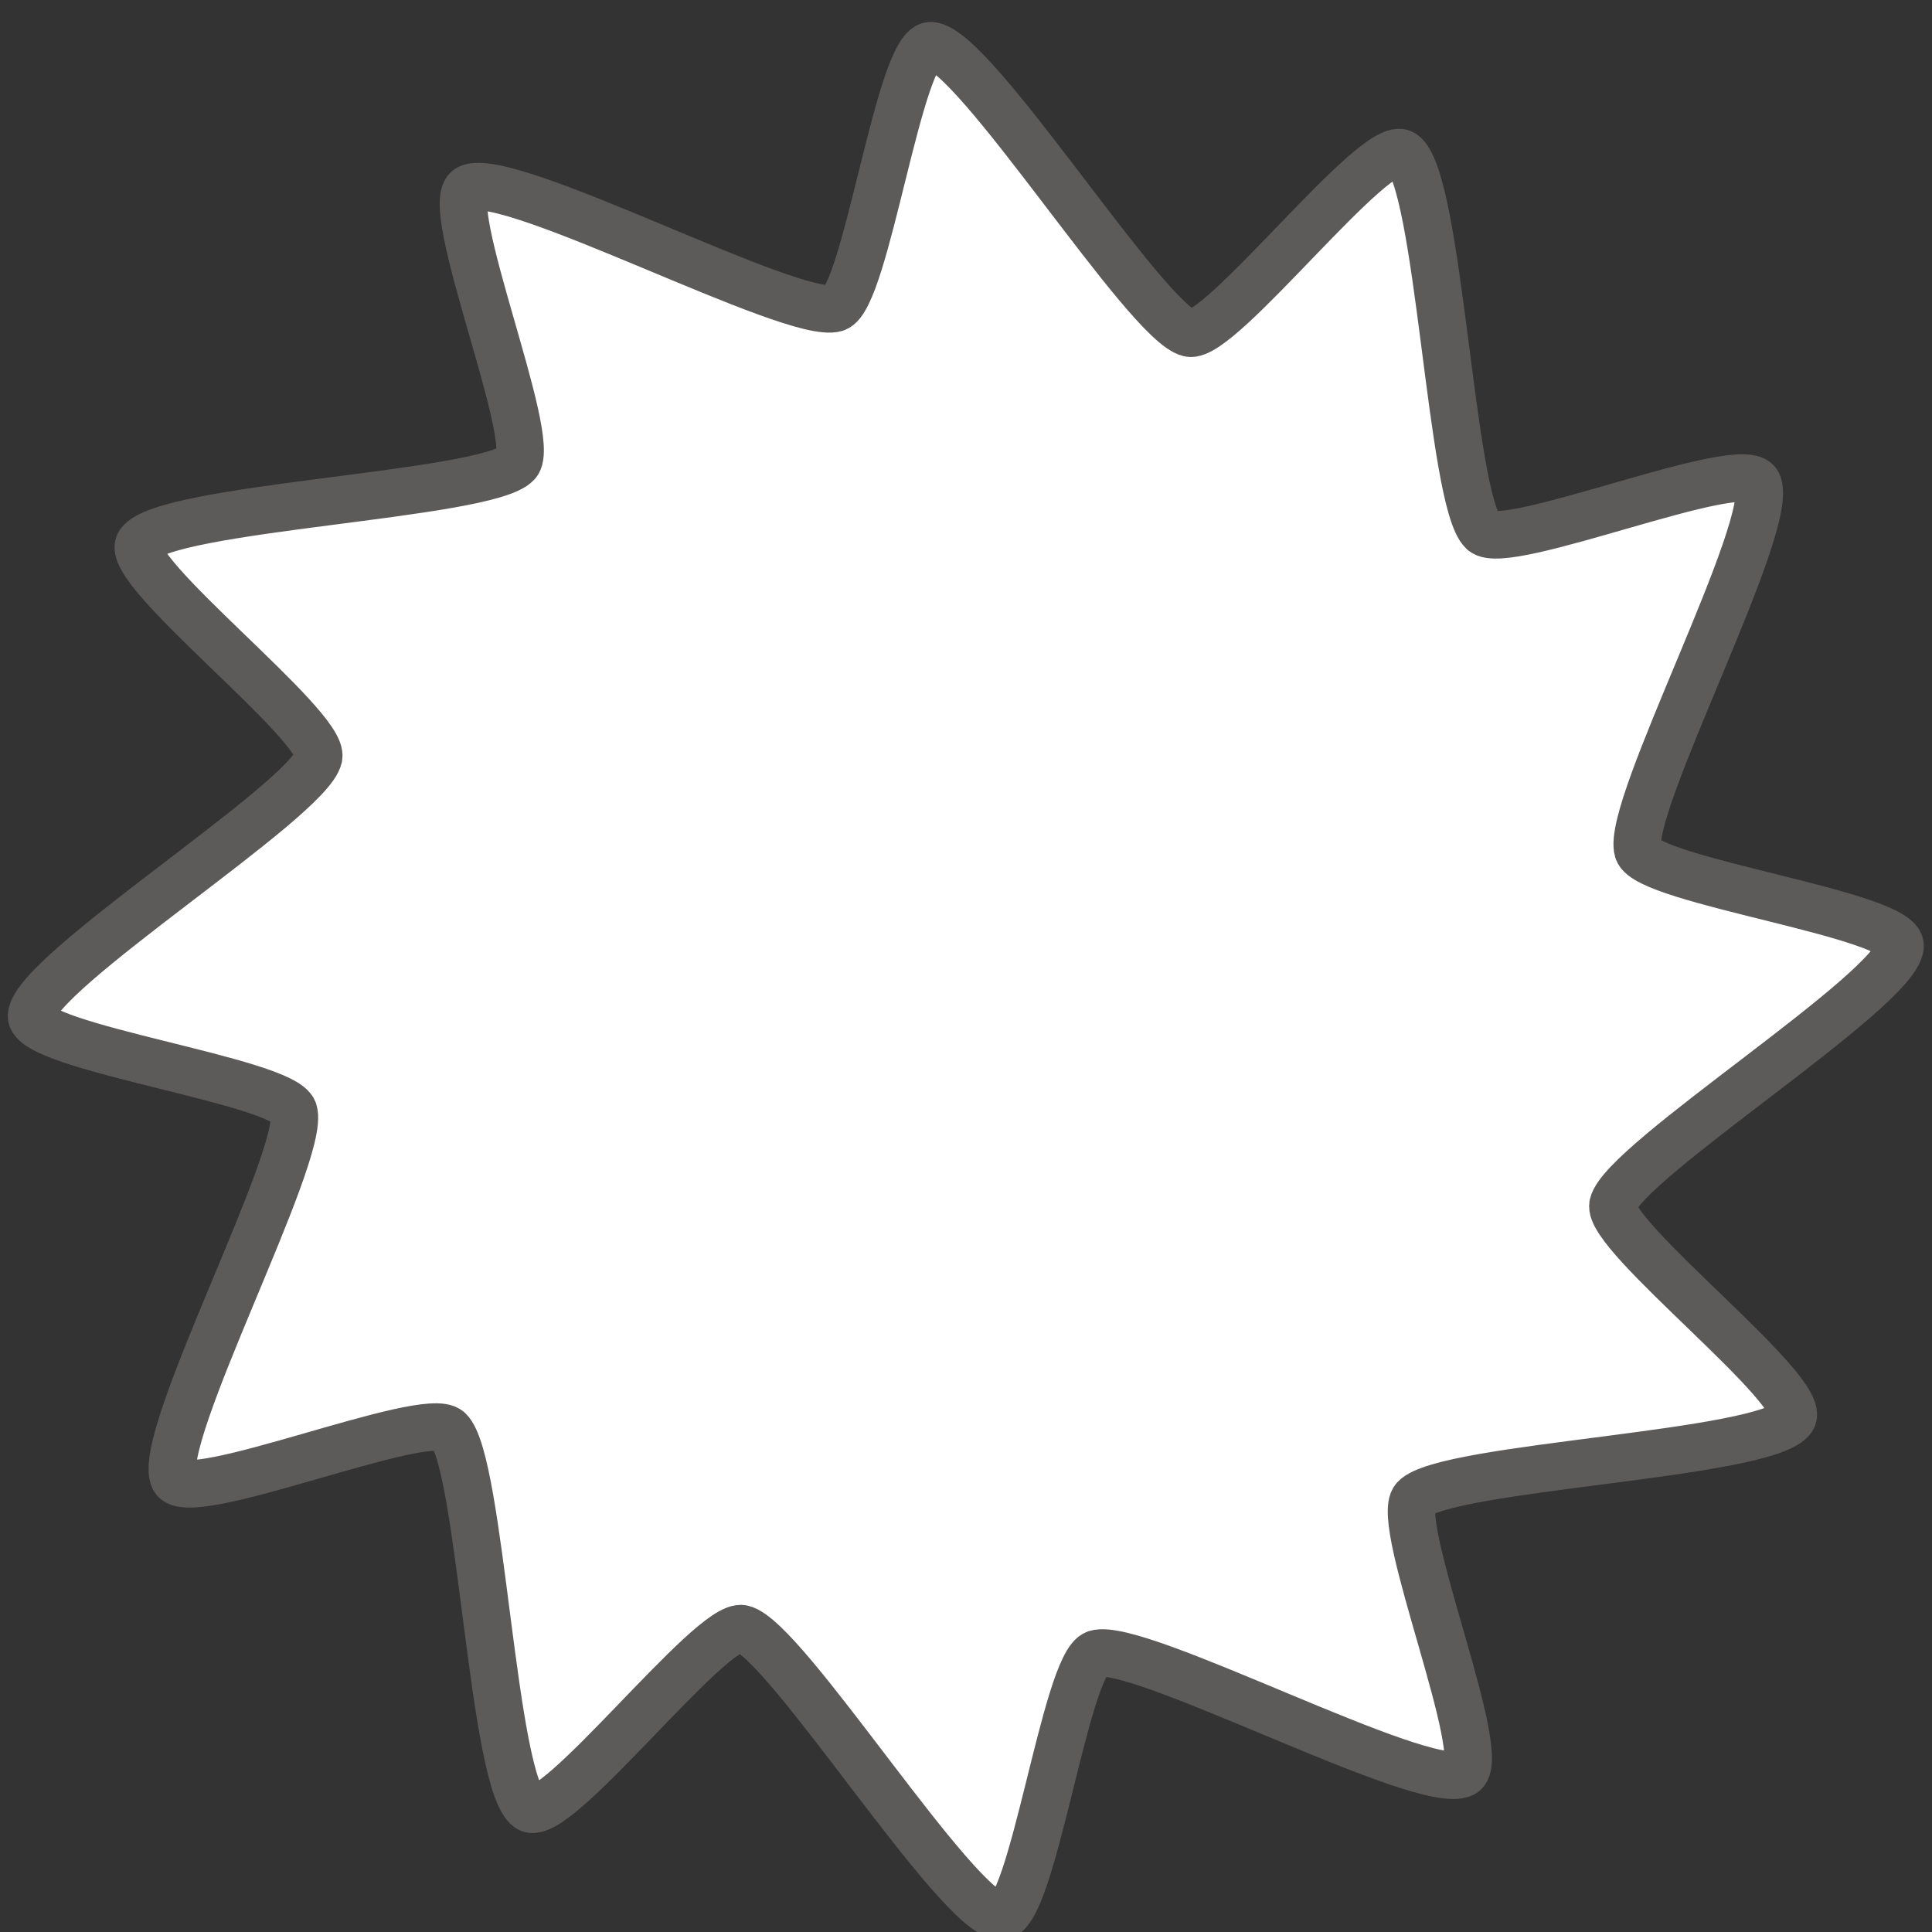 <?xml version="1.0" encoding="UTF-8" standalone="no"?>
<!-- Created with Inkscape (http://www.inkscape.org/) -->

<svg
   xmlns:dc="http://purl.org/dc/elements/1.1/"
   xmlns:cc="http://creativecommons.org/ns#"
   xmlns:rdf="http://www.w3.org/1999/02/22-rdf-syntax-ns#"
   xmlns:svg="http://www.w3.org/2000/svg"
   xmlns="http://www.w3.org/2000/svg"
   xmlns:sodipodi="http://sodipodi.sourceforge.net/DTD/sodipodi-0.dtd"
   xmlns:inkscape="http://www.inkscape.org/namespaces/inkscape"
   width="50pt"
   height="50pt"
   viewBox="0 0 62.5 62.5"
   id="svg2"
   version="1.1"
   inkscape:version="0.91 r13725"
   sodipodi:docname="buttonbg.svg"
   inkscape:export-filename="/projects/TowerJump/resources/buttons/buttonbg.png"
   inkscape:export-xdpi="90"
   inkscape:export-ydpi="90">
  <rect x="0" y="0" width="62.5" height="62.5" fill="#333333" stroke="none"/>
  <defs
     id="defs4" />
  <sodipodi:namedview
     id="base"
     pagecolor="#ffffff"
     bordercolor="#666666"
     borderopacity="1.0"
     inkscape:pageopacity="0.0"
     inkscape:pageshadow="2"
     inkscape:zoom="5.6568542"
     inkscape:cx="61.771508"
     inkscape:cy="18.83225"
     inkscape:document-units="px"
     inkscape:current-layer="layer1"
     showgrid="false"
     units="pt"
     inkscape:window-width="1573"
     inkscape:window-height="790"
     inkscape:window-x="1472"
     inkscape:window-y="81"
     inkscape:window-maximized="0"
     guidetolerance="1" />
  <g
     inkscape:label="Ebene 1"
     inkscape:groupmode="layer"
     id="layer1"
     transform="translate(0,-989.862)">
    <path
       sodipodi:type="star"
       style="opacity:1;fill:#ffffff;fill-opacity:1;stroke:#5d5a5a;stroke-width:1.549;stroke-linejoin:round;stroke-miterlimit:4;stroke-dasharray:none;stroke-opacity:1"
       id="path4170"
       sodipodi:sides="12"
       sodipodi:cx="31.000004"
       sodipodi:cy="1021.3622"
       sodipodi:r1="30.520432"
       sodipodi:r2="22.350435"
       sodipodi:arg1="-1.6078164"
       sodipodi:arg2="-1.2384532"
       inkscape:flatsided="false"
       inkscape:rounded="0.114276"
       inkscape:randomized="0"
       d="m 29.87,990.863 c 1.436,0.102 7.018,9.051 8.422,9.372 1.015,0.232 6.117,-6.433 6.979,-5.851 1.193,0.806 1.552,11.348 2.607,12.327 0.763,0.708 8.514,-2.513 8.97,-1.577 0.63,1.295 -4.33,10.603 -3.906,11.979 0.306,0.995 8.63,2.081 8.557,3.119 -0.102,1.436 -9.051,7.018 -9.372,8.422 -0.232,1.015 6.433,6.117 5.851,6.979 -0.806,1.193 -11.348,1.552 -12.327,2.607 -0.708,0.763 2.513,8.514 1.577,8.97 -1.295,0.63 -10.603,-4.33 -11.979,-3.906 -0.995,0.306 -2.081,8.63 -3.119,8.557 -1.436,-0.102 -7.018,-9.051 -8.422,-9.372 -1.015,-0.232 -6.117,6.433 -6.979,5.851 -1.193,-0.806 -1.552,-11.348 -2.607,-12.327 -0.763,-0.708 -8.514,2.513 -8.97,1.577 -0.63,-1.295 4.33,-10.603 3.906,-11.979 -0.306,-0.995 -8.63,-2.081 -8.557,-3.119 0.102,-1.436 9.051,-7.018 9.372,-8.422 0.232,-1.015 -6.433,-6.117 -5.851,-6.979 0.806,-1.193 11.348,-1.552 12.327,-2.607 0.708,-0.763 -2.513,-8.514 -1.577,-8.97 1.295,-0.63 10.603,4.33 11.979,3.906 0.995,-0.306 2.081,-8.63 3.119,-8.557 z"
       inkscape:transform-center-x="-0.51157221"
       inkscape:transform-center-y="-5.5574552"
       transform="matrix(0.991,0,0,0.992,0.523,8.404)" />
  </g>
</svg>
